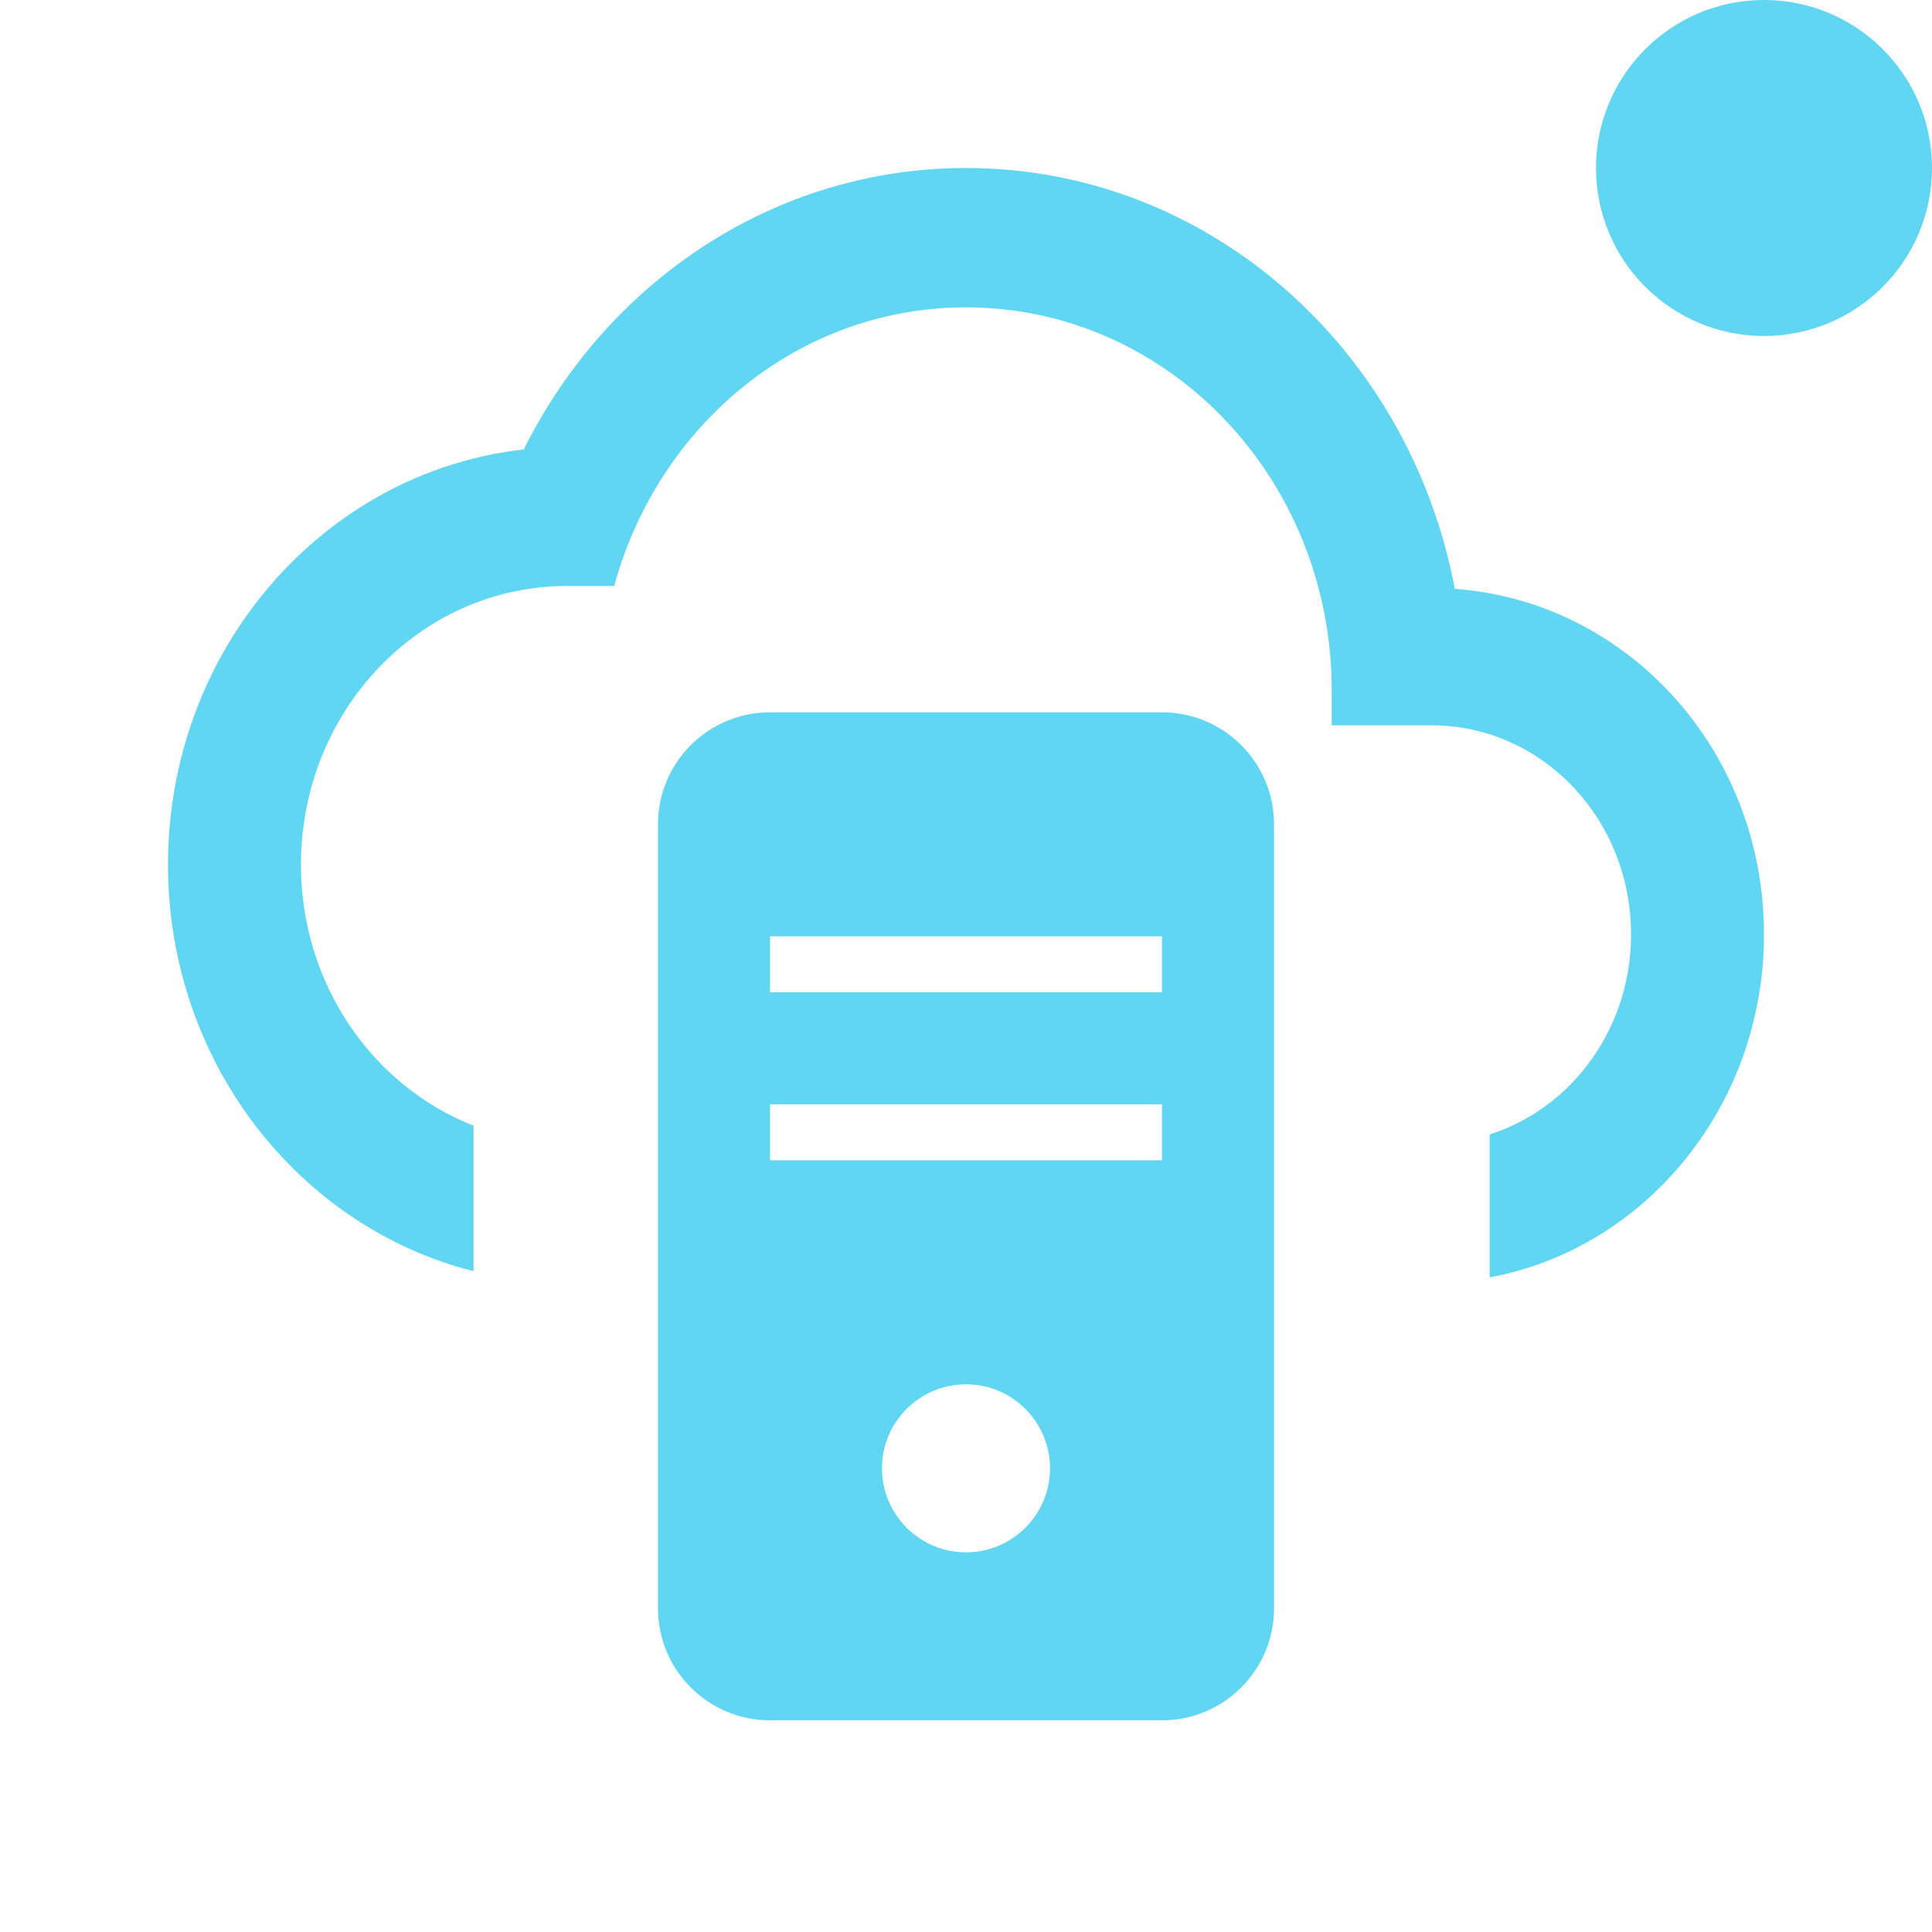 <svg width="23" height="23" viewBox="0 0 23 23" fill="none" xmlns="http://www.w3.org/2000/svg">
<path fill-rule="evenodd" clip-rule="evenodd" d="M11.5 2C14.382 2 16.78 4.148 17.319 7.01C19.377 7.159 21 8.934 21 11.124C21 13.165 19.589 14.864 17.734 15.207V13.505C18.709 13.195 19.417 12.248 19.417 11.124C19.417 9.747 18.356 8.635 17.042 8.635H15.854V8.221C15.854 5.699 13.907 3.659 11.5 3.659C9.505 3.659 7.835 5.061 7.312 6.976H6.75C5 6.976 3.583 8.461 3.583 10.294C3.583 11.717 4.437 12.929 5.637 13.401V15.133C3.552 14.607 2 12.638 2 10.294C2 7.731 3.853 5.616 6.235 5.351C7.225 3.36 9.212 2 11.5 2ZM7.833 9.813C7.833 9.077 8.43 8.48 9.167 8.48H13.833C14.57 8.48 15.167 9.077 15.167 9.813V19.147C15.167 19.883 14.57 20.48 13.833 20.48H9.167C8.43 20.48 7.833 19.883 7.833 19.147V9.813ZM9.167 13.147H13.833V13.813H9.167V13.147ZM13.833 11.147H9.167V11.813H13.833V11.147ZM12.5 17.48C12.5 18.032 12.052 18.48 11.5 18.48C10.948 18.48 10.5 18.032 10.5 17.48C10.5 16.928 10.948 16.48 11.5 16.48C12.052 16.48 12.5 16.928 12.5 17.48Z" fill="#61D6F2"/>
<circle cx="21" cy="2" r="2" fill="#61D6F2"/>
</svg>
